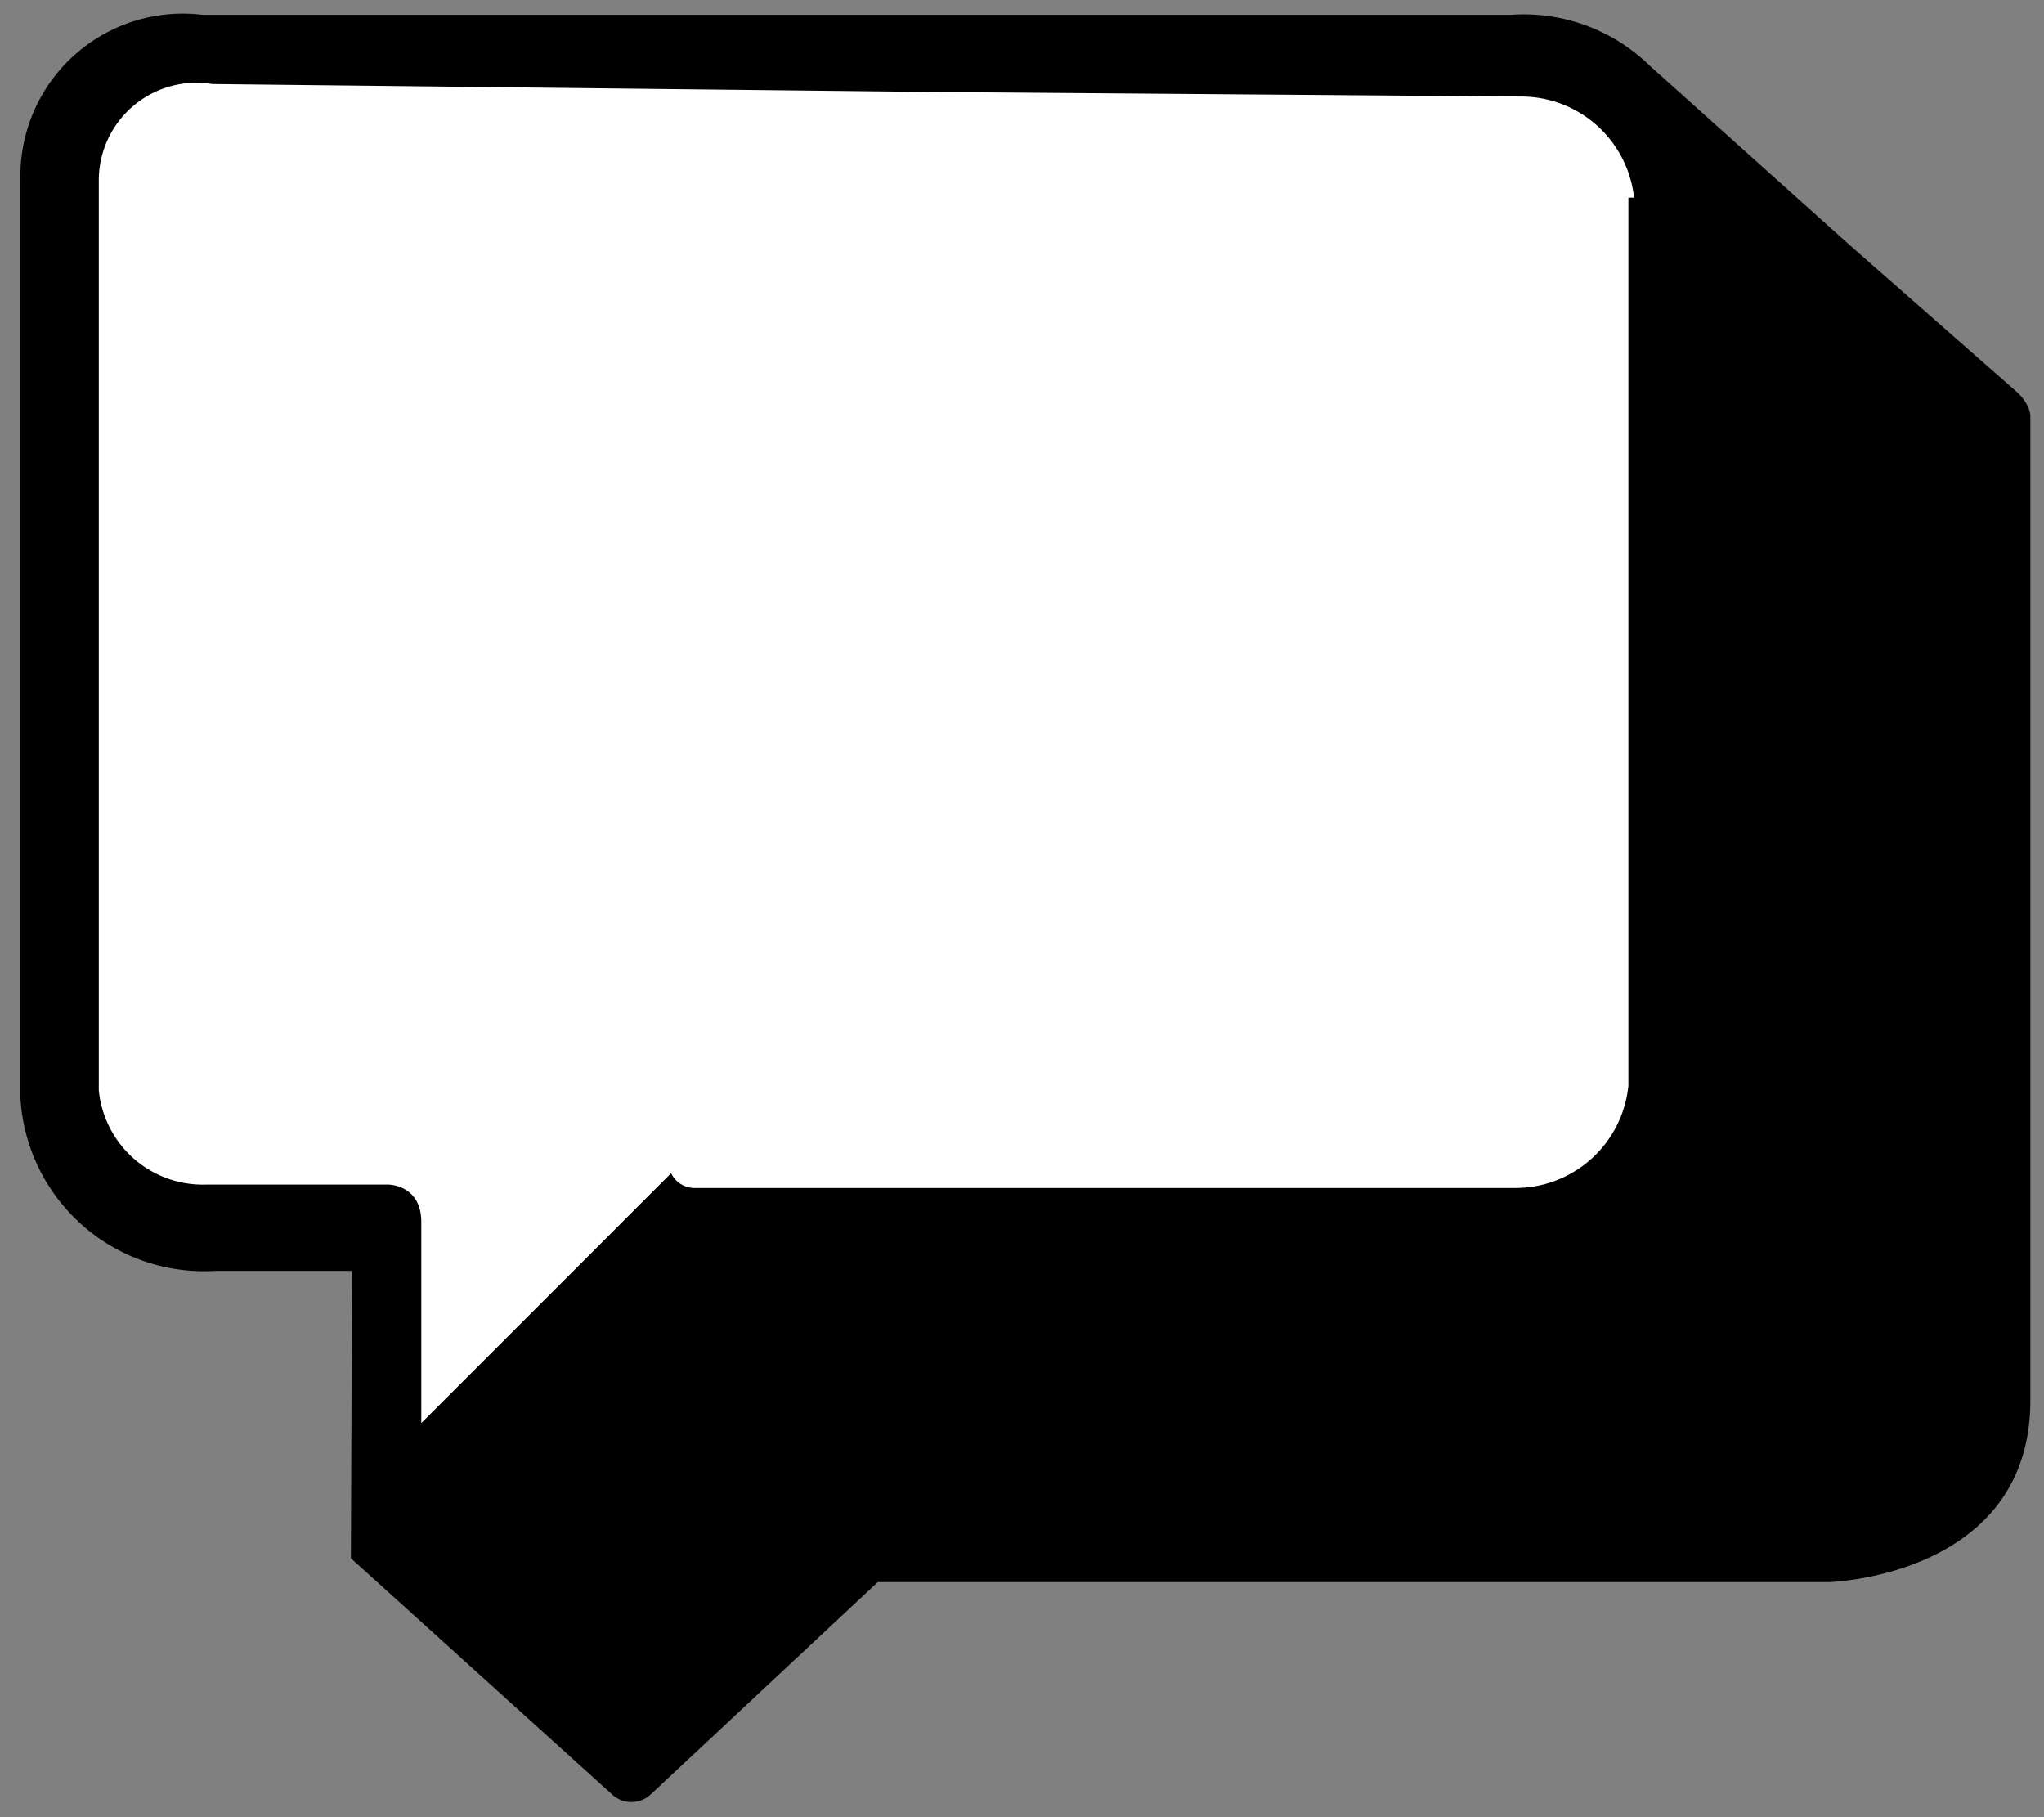 <svg viewBox="0 0 18 16" xmlns="http://www.w3.org/2000/svg"><rect x="0" y="0" width="18" height="16" fill="#808080" stroke="none"/><path d="m3.09 13.72 2.3 2.08a.25.25 0 0 0  .34 0l2-1.87h8.38s1.77-.05 1.77-1.6c0 0 0-4.65 0-4.67v-4s0-.1-.12-.21l-1.48-1.3-1.75-1.57a1.59 1.59 0 0 0 -1.22-.45h-11.53a1.43 1.43 0 0 0 -1.6 1.45v4.28 3.81a1.62 1.62 0 0 0 1.72 1.52h1.2z"/><path d="m14.39 1.74a1 1 0 0 0 -1-.89l-5.17-.04-6.35-.07a.86.86 0 0 0 -1 .86v8a .92.92 0 0 0  .94.83h1.61s.29 0 .29.33v1.77l2.2-2.2a.23.23 0 0 0  .22.13h7.21a1 1 0 0 0 1-.9v-7.82z" fill="#fff"/></svg>